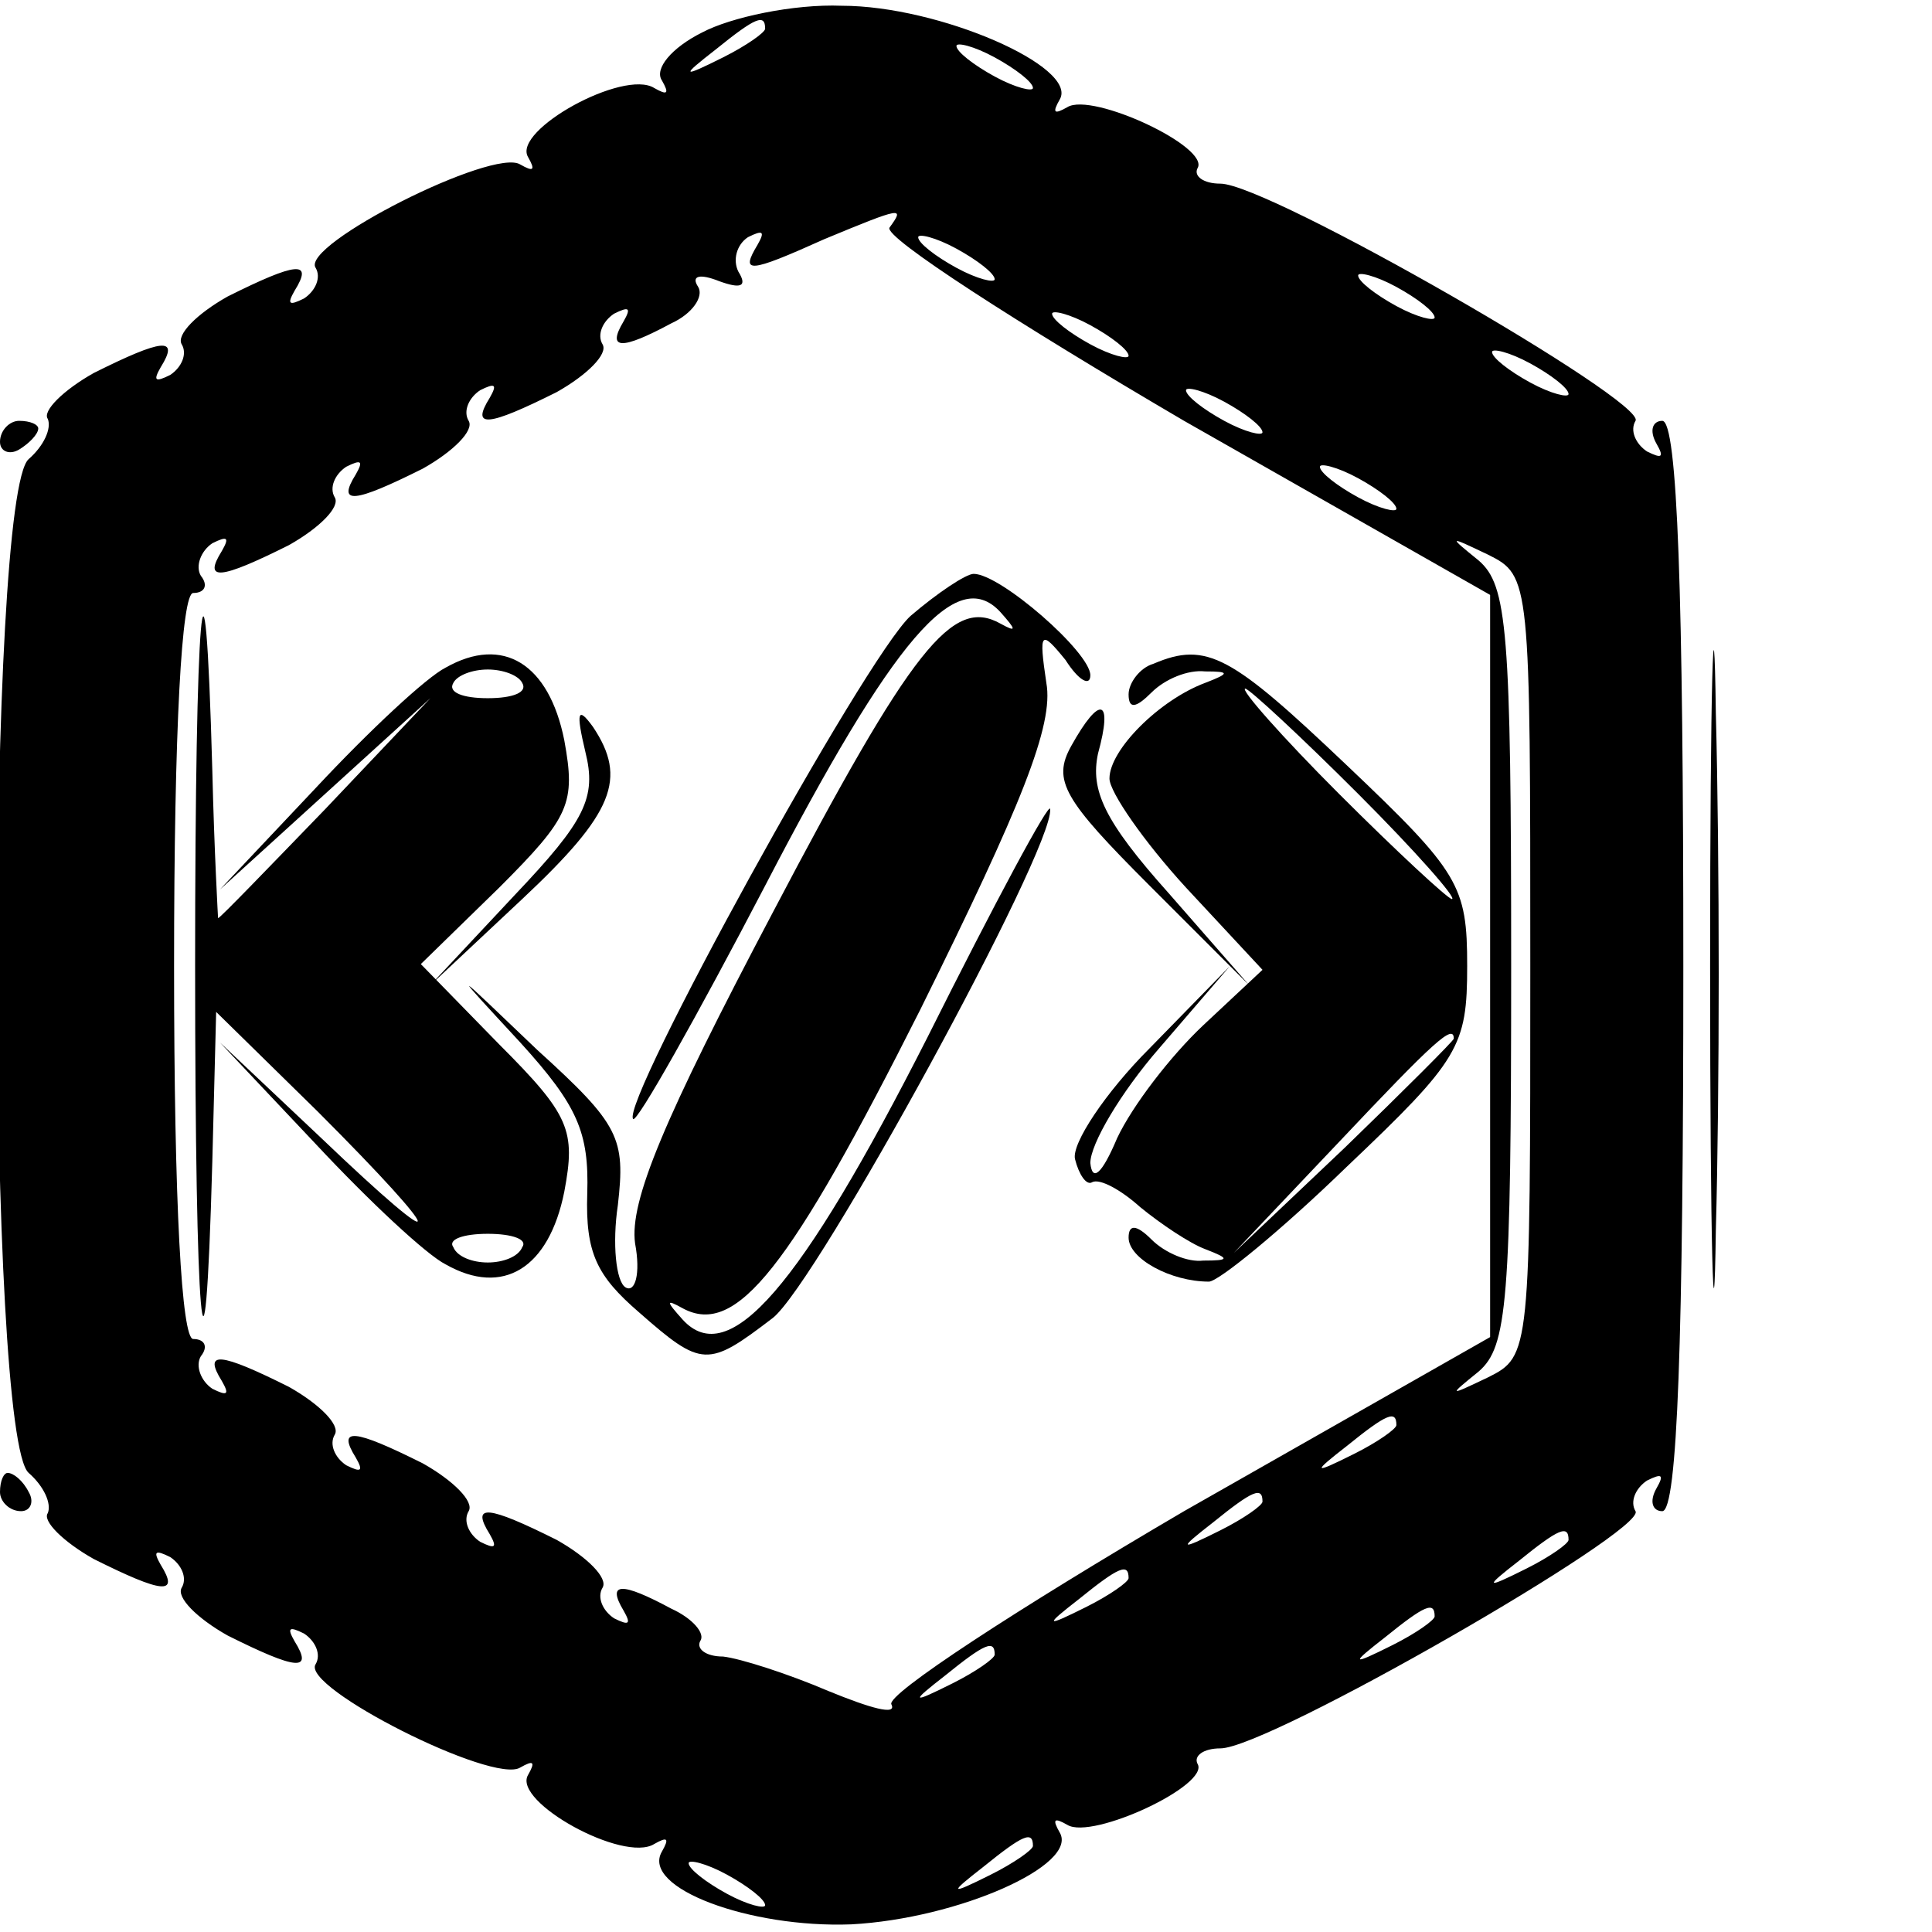 <?xml version="1.0" standalone="no"?>
<!DOCTYPE svg PUBLIC "-//W3C//DTD SVG 20010904//EN"
 "http://www.w3.org/TR/2001/REC-SVG-20010904/DTD/svg10.dtd">
<svg version="1.0" xmlns="http://www.w3.org/2000/svg"
 width="101pt" height="101pt" viewBox="0 0 101 101"
 preserveAspectRatio="xMidYMid meet">
<g transform="translate(0,101) scale(0.1,-0.1)"
fill="#000000" stroke="none">
<path d="M367 993 c-16 -8 -25 -19 -21 -25 4 -7 3 -8 -4 -4 -16 10 -74 -22
-66 -36 4 -7 3 -8 -4 -4 -14 9 -115 -42 -107 -54 3 -5 0 -12 -6 -16 -8 -4 -9
-3 -5 4 10 16 1 15 -35 -3 -16 -9 -27 -20 -24 -25 3 -5 0 -12 -6 -16 -8 -4 -9
-3 -5 4 10 16 1 15 -35 -3 -16 -9 -27 -20 -24 -24 2 -5 -2 -14 -10 -21 -22
-19 -22 -511 0 -530 8 -7 12 -16 10 -21 -3 -4 8 -15 24 -24 36 -18 45 -19 35
-3 -4 7 -3 8 5 4 6 -4 9 -11 6 -16 -3 -5 8 -16 24 -25 36 -18 45 -19 35 -3 -4
7 -3 8 5 4 6 -4 9 -11 6 -16 -8 -12 93 -63 107 -54 7 4 8 3 4 -4 -8 -14 50
-46 66 -36 7 4 8 3 4 -4 -11 -19 46 -40 99 -38 56 3 119 31 109 48 -4 7 -3 8
4 4 13 -8 75 21 68 32 -2 4 3 8 12 8 25 0 223 114 217 124 -3 5 0 12 6 16 8 4
9 3 5 -4 -4 -7 -2 -12 3 -12 8 0 11 91 11 285 0 194 -3 285 -11 285 -5 0 -7
-5 -3 -12 4 -7 3 -8 -5 -4 -6 4 -9 11 -6 16 6 10 -192 124 -217 124 -9 0 -14
4 -12 8 7 11 -55 40 -68 32 -7 -4 -8 -3 -4 4 10 17 -63 49 -114 49 -25 1 -58
-6 -73 -14z m33 2 c0 -2 -10 -9 -22 -15 -22 -11 -22 -10 -4 4 21 17 26 19 26
11z m140 -31 c0 -2 -9 0 -20 6 -11 6 -20 13 -20 16 0 2 9 0 20 -6 11 -6 20
-13 20 -16z m-75 -73 c-3 -5 67 -50 154 -101 l160 -91 0 -194 0 -194 -160 -91
c-87 -51 -156 -96 -153 -101 3 -6 -11 -2 -33 7 -21 9 -46 17 -55 18 -9 0 -14
4 -12 8 3 4 -4 12 -15 17 -26 14 -34 14 -25 -1 4 -7 3 -8 -5 -4 -6 4 -9 11 -6
16 3 5 -8 16 -24 25 -36 18 -45 19 -35 3 4 -7 3 -8 -5 -4 -6 4 -9 11 -6 16 3
5 -8 16 -24 25 -36 18 -45 19 -35 3 4 -7 3 -8 -5 -4 -6 4 -9 11 -6 16 3 5 -8
16 -24 25 -36 18 -45 19 -35 3 4 -7 3 -8 -5 -4 -6 4 -9 12 -6 17 4 5 2 9 -4 9
-6 0 -10 70 -10 195 0 125 4 195 10 195 6 0 8 4 4 9 -3 5 0 13 6 17 8 4 9 3 5
-4 -10 -16 -1 -15 35 3 16 9 27 20 24 25 -3 5 0 12 6 16 8 4 9 3 5 -4 -10 -16
-1 -15 35 3 16 9 27 20 24 25 -3 5 0 12 6 16 8 4 9 3 5 -4 -10 -16 -1 -15 35
3 16 9 27 20 24 25 -3 5 0 12 6 16 8 4 9 3 5 -4 -9 -15 -1 -15 25 -1 11 5 17
14 14 19 -4 6 1 7 11 3 11 -4 15 -3 10 5 -3 6 -1 14 5 18 8 4 9 3 5 -4 -9 -15
-5 -15 35 3 41 17 42 17 34 6z m55 -27 c0 -2 -9 0 -20 6 -11 6 -20 13 -20 16
0 2 9 0 20 -6 11 -6 20 -13 20 -16z m230 -20 c0 -2 -9 0 -20 6 -11 6 -20 13
-20 16 0 2 9 0 20 -6 11 -6 20 -13 20 -16z m-160 -20 c0 -2 -9 0 -20 6 -11 6
-20 13 -20 16 0 2 9 0 20 -6 11 -6 20 -13 20 -16z m230 -20 c0 -2 -9 0 -20 6
-11 6 -20 13 -20 16 0 2 9 0 20 -6 11 -6 20 -13 20 -16z m-160 -20 c0 -2 -9 0
-20 6 -11 6 -20 13 -20 16 0 2 9 0 20 -6 11 -6 20 -13 20 -16z m70 -40 c0 -2
-9 0 -20 6 -11 6 -20 13 -20 16 0 2 9 0 20 -6 11 -6 20 -13 20 -16z m70 -239
c0 -202 0 -204 -22 -215 -21 -10 -21 -10 -5 3 15 13 17 36 17 212 0 176 -2
199 -17 212 -16 13 -16 13 5 3 22 -11 22 -13 22 -215z m-70 -240 c0 -2 -10 -9
-22 -15 -22 -11 -22 -10 -4 4 21 17 26 19 26 11z m-70 -40 c0 -2 -10 -9 -22
-15 -22 -11 -22 -10 -4 4 21 17 26 19 26 11z m160 -20 c0 -2 -10 -9 -22 -15
-22 -11 -22 -10 -4 4 21 17 26 19 26 11z m-230 -20 c0 -2 -10 -9 -22 -15 -22
-11 -22 -10 -4 4 21 17 26 19 26 11z m160 -20 c0 -2 -10 -9 -22 -15 -22 -11
-22 -10 -4 4 21 17 26 19 26 11z m-230 -20 c0 -2 -10 -9 -22 -15 -22 -11 -22
-10 -4 4 21 17 26 19 26 11z m20 -100 c0 -2 -10 -9 -22 -15 -22 -11 -22 -10
-4 4 21 17 26 19 26 11z m-140 -31 c0 -2 -9 0 -20 6 -11 6 -20 13 -20 16 0 2
9 0 20 -6 11 -6 20 -13 20 -16z"/>
<path d="M476 688 c-24 -22 -152 -255 -145 -263 2 -2 33 53 69 122 67 129 100
168 123 143 8 -9 9 -11 0 -6 -25 14 -46 -12 -119 -151 -57 -108 -75 -151 -72
-173 3 -16 0 -26 -5 -23 -5 3 -7 23 -4 43 4 35 1 42 -42 81 -46 44 -46 44 -9
4 30 -33 36 -47 35 -79 -1 -31 5 -43 27 -62 33 -29 36 -29 70 -3 23 18 147
245 145 266 0 5 -29 -49 -64 -119 -67 -132 -104 -174 -128 -148 -9 10 -9 11 0
6 28 -15 56 21 124 156 53 107 70 149 66 171 -4 27 -3 28 10 12 7 -11 13 -14
13 -8 0 12 -47 53 -61 53 -4 0 -19 -10 -33 -22z"/>
<path d="M102 505 c0 -188 5 -247 9 -102 l2 78 53 -52 c69 -69 70 -79 2 -14
l-53 50 50 -53 c28 -30 58 -58 68 -63 30 -17 54 -2 62 38 6 32 3 40 -34 77
l-41 42 41 40 c37 37 40 44 34 77 -8 40 -32 55 -62 38 -10 -5 -40 -33 -68 -63
l-50 -53 55 50 55 50 -55 -58 c-30 -31 -55 -57 -56 -57 0 0 -2 35 -3 77 -4
145 -9 85 -9 -102z m171 148 c3 -5 -5 -8 -18 -8 -13 0 -21 3 -18 8 2 4 10 7
18 7 8 0 16 -3 18 -7z m0 -295 c-2 -5 -10 -8 -18 -8 -8 0 -16 3 -18 8 -3 4 5
7 18 7 13 0 21 -3 18 -7z"/>
<path d="M603 663 c-7 -2 -13 -10 -13 -16 0 -8 4 -7 12 1 7 7 19 12 28 11 13
0 13 -1 0 -6 -24 -9 -50 -35 -50 -50 0 -7 18 -33 40 -57 l40 -43 -31 -29 c-17
-16 -37 -42 -45 -59 -8 -19 -13 -23 -14 -13 0 10 16 37 36 60 l37 43 -42 -43
c-23 -23 -41 -50 -39 -58 2 -8 6 -14 9 -12 4 2 15 -4 25 -13 11 -9 26 -19 34
-22 13 -5 13 -6 -1 -6 -8 -1 -20 4 -27 11 -8 8 -12 8 -12 1 0 -11 22 -23 42
-23 5 0 38 27 72 60 59 56 63 63 63 105 0 42 -4 49 -63 105 -60 57 -73 65
-101 53z m107 -68 c30 -30 52 -55 49 -55 -2 0 -29 25 -59 55 -30 30 -52 55
-49 55 2 0 29 -25 59 -55z m50 -128 c0 -1 -26 -27 -57 -57 l-58 -55 55 58 c50
53 60 62 60 54z"/>
<path d="M306 617 c6 -24 0 -36 -37 -75 l-44 -47 48 45 c48 45 55 63 37 90 -8
11 -9 8 -4 -13z"/>
<path d="M560 620 c-10 -18 -4 -28 41 -73 l52 -52 -42 48 c-34 38 -41 54 -37
73 8 29 1 31 -14 4z"/>
<path d="M0 779 c0 -5 5 -7 10 -4 5 3 10 8 10 11 0 2 -4 4 -10 4 -5 0 -10 -5
-10 -11z"/>
<path d="M894 505 c0 -148 2 -211 3 -138 2 72 2 194 0 270 -1 76 -3 17 -3
-132z"/>
<path d="M0 230 c0 -5 5 -10 11 -10 5 0 7 5 4 10 -3 6 -8 10 -11 10 -2 0 -4
-4 -4 -10z"/>
</g>
</svg>
